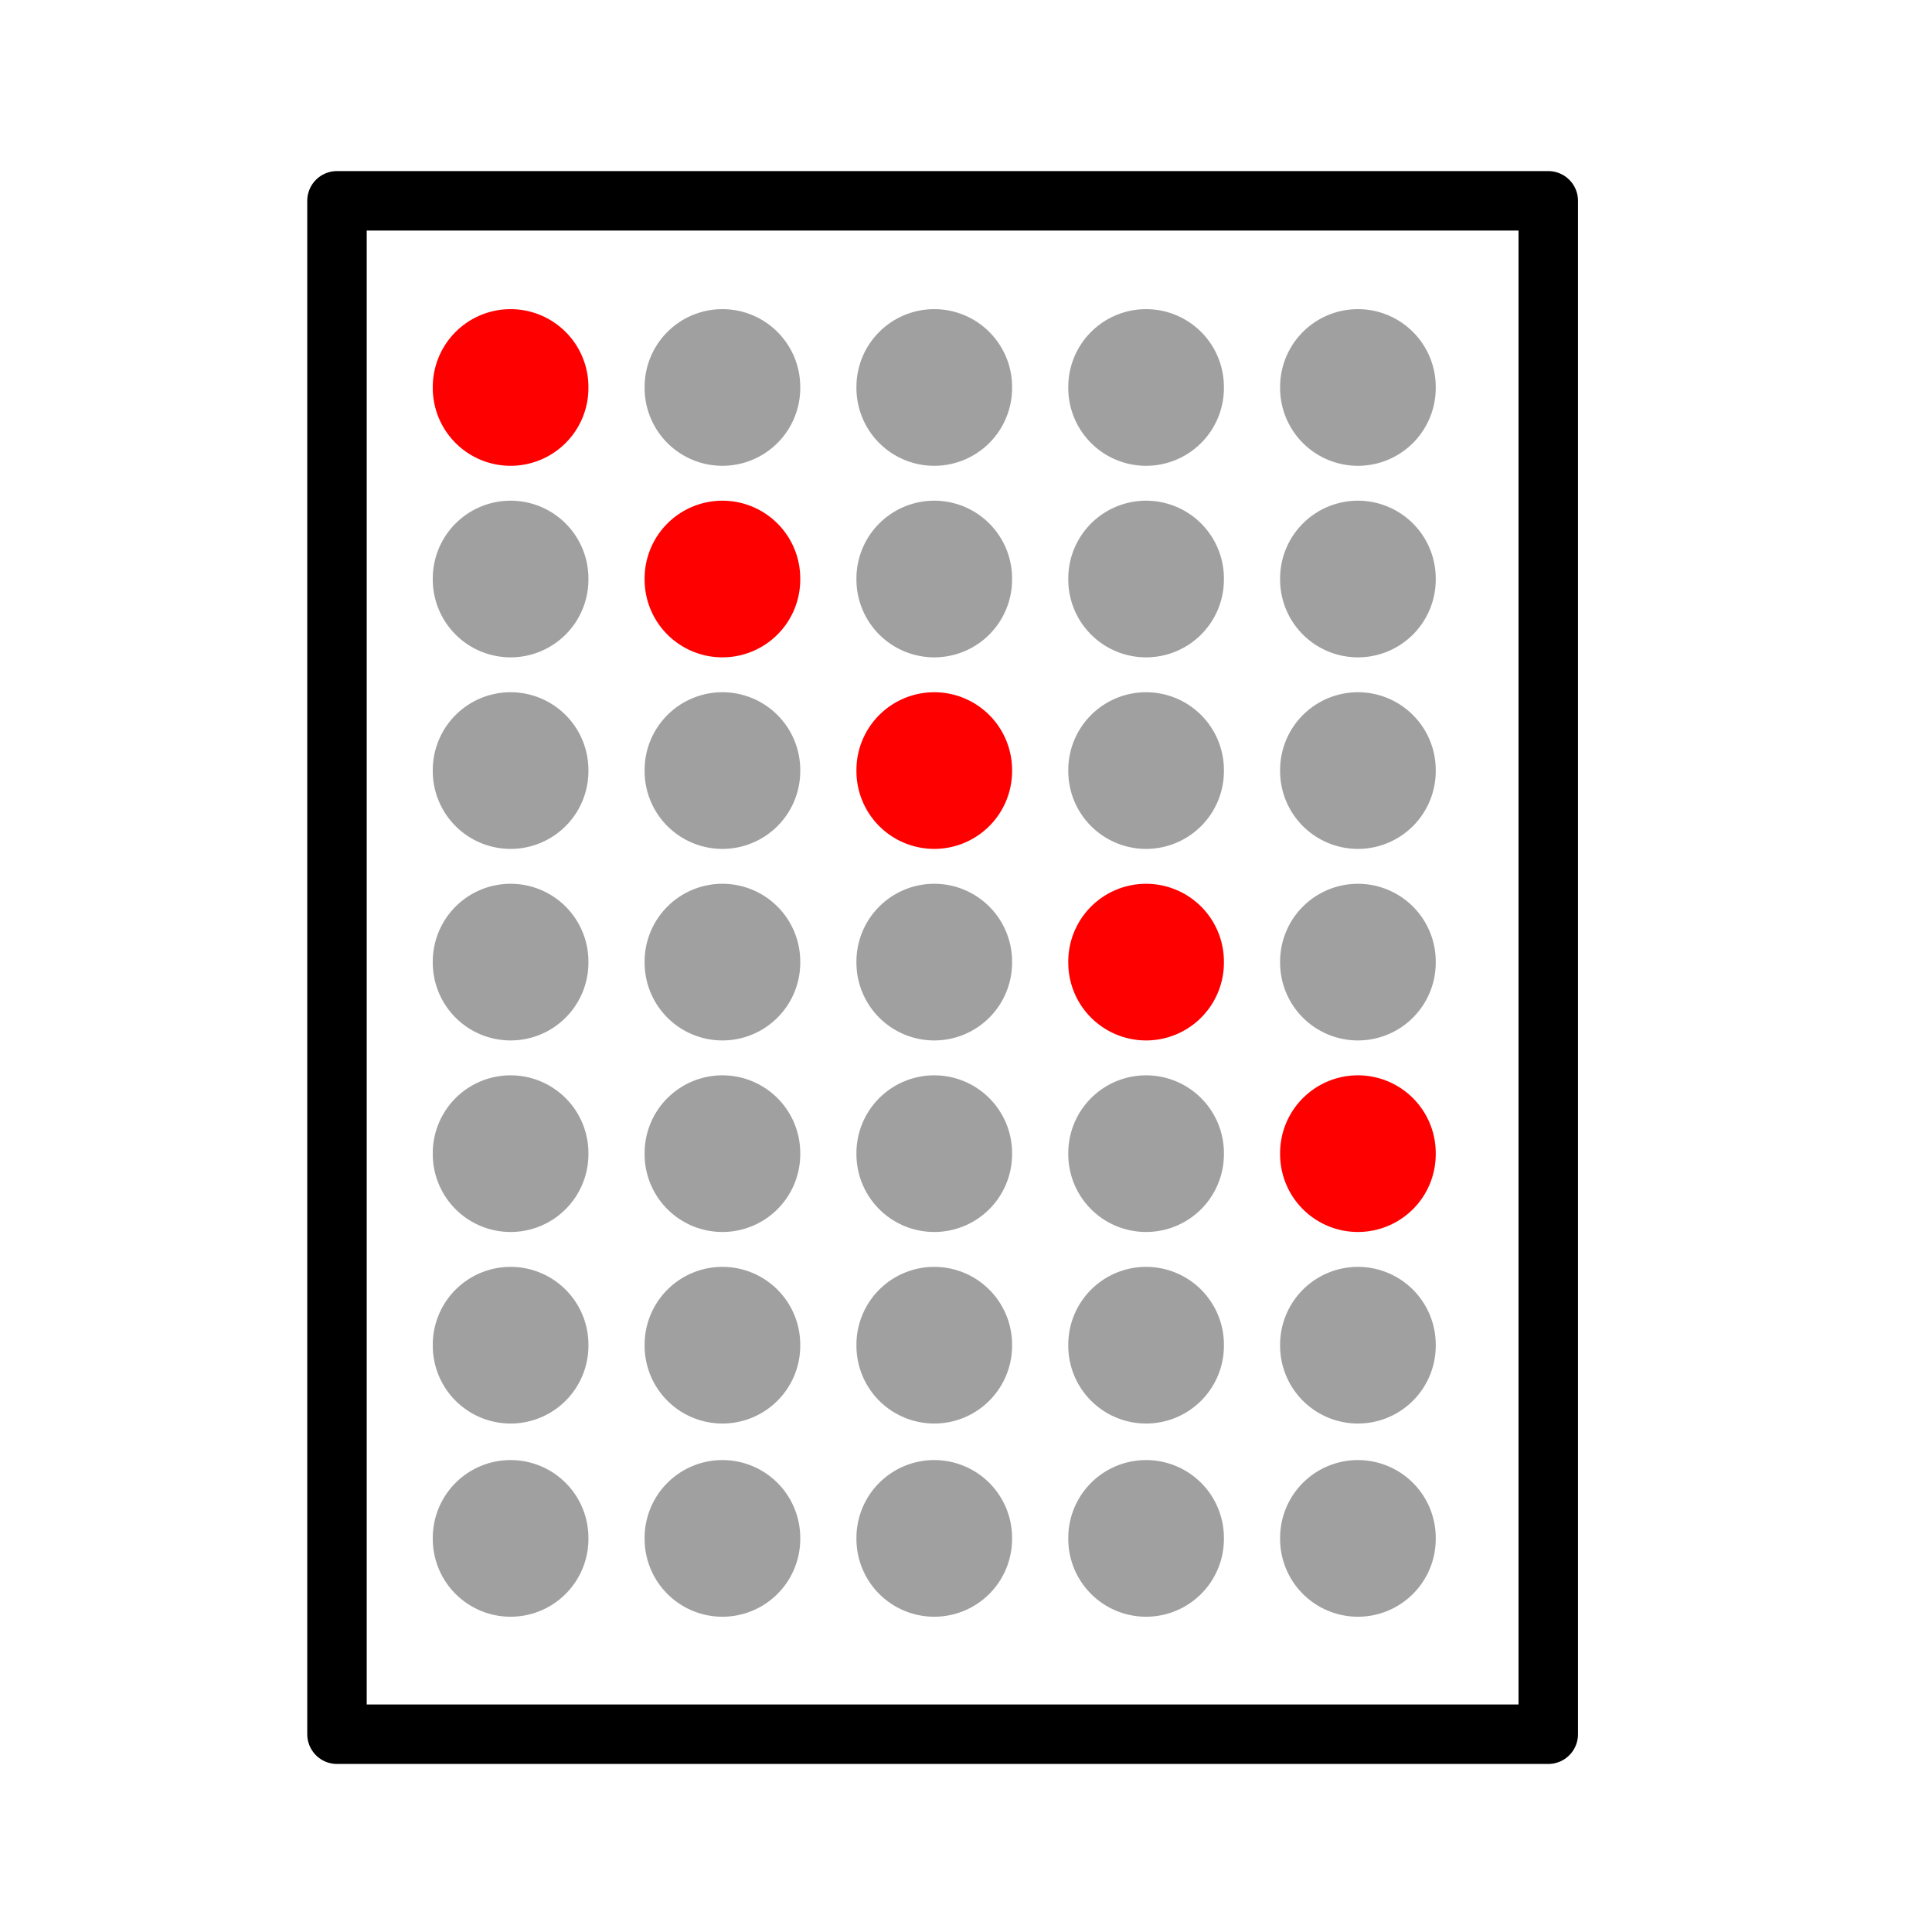 <?xml version="1.0" encoding="UTF-8" standalone="no"?>
<!-- Created with Inkscape (http://www.inkscape.org/) -->

<svg
   xmlns:dc="http://purl.org/dc/elements/1.1/"
   xmlns:cc="http://creativecommons.org/ns#"
   xmlns:rdf="http://www.w3.org/1999/02/22-rdf-syntax-ns#"
   xmlns:svg="http://www.w3.org/2000/svg"
   xmlns="http://www.w3.org/2000/svg"
   xmlns:xlink="http://www.w3.org/1999/xlink"
   xmlns:sodipodi="http://sodipodi.sourceforge.net/DTD/sodipodi-0.dtd"
   xmlns:inkscape="http://www.inkscape.org/namespaces/inkscape"
   width="400"
   height="400"
   id="svg2"
   version="1.1"
   inkscape:version="0.48.4 r9939"
   sodipodi:docname="diagonal_matrix.svg"
   inkscape:export-filename="/home/lompolbx/workspace/src/ObjectRecognitionPlugins/icons/channel_split.png"
   inkscape:export-xdpi="9"
   inkscape:export-ydpi="9">
  <sodipodi:namedview
     id="base"
     pagecolor="#ffffff"
     bordercolor="#666666"
     borderopacity="1.0"
     inkscape:pageopacity="0.0"
     inkscape:pageshadow="2"
     inkscape:zoom="0.98994949"
     inkscape:cx="173.36564"
     inkscape:cy="189.67806"
     inkscape:document-units="px"
     inkscape:current-layer="layer1"
     showgrid="false"
     inkscape:window-width="867"
     inkscape:window-height="772"
     inkscape:window-x="98"
     inkscape:window-y="36"
     inkscape:window-maximized="0"
     showguides="true"
     inkscape:guide-bbox="true" />
  <defs
     id="defs4">
    <linearGradient
       id="linearGradient3740">
      <stop
         style="stop-color:#1a60ff;stop-opacity:1;"
         offset="0"
         id="stop3742" />
      <stop
         style="stop-color:#003abd;stop-opacity:1;"
         offset="1"
         id="stop3744" />
    </linearGradient>
    <linearGradient
       id="linearGradient3730">
      <stop
         id="stop3732"
         offset="0"
         style="stop-color:#1aff2a;stop-opacity:1;" />
      <stop
         id="stop3734"
         offset="1"
         style="stop-color:#00bd0d;stop-opacity:1;" />
    </linearGradient>
    <linearGradient
       id="linearGradient3718">
      <stop
         style="stop-color:#ff1a1a;stop-opacity:1;"
         offset="0"
         id="stop3720" />
      <stop
         style="stop-color:#bd0000;stop-opacity:1;"
         offset="1"
         id="stop3722" />
    </linearGradient>
    <marker
       style="overflow:visible"
       id="Arrow1Sstart"
       refX="0.0"
       refY="0.0"
       orient="auto"
       inkscape:stockid="Arrow1Sstart">
      <path
         transform="scale(0.2) translate(6,0)"
         style="fill-rule:evenodd;stroke:#000000;stroke-width:1.0pt;marker-start:none"
         d="M 0.0,0.0 L 5.0,-5.0 L -12.5,0.0 L 5.0,5.0 L 0.0,0.0 z "
         id="path3903" />
    </marker>
    <marker
       inkscape:stockid="TriangleOutS"
       orient="auto"
       refY="0.0"
       refX="0.0"
       id="TriangleOutS"
       style="overflow:visible">
      <path
         id="path3799"
         d="M 5.77,0.0 L -2.88,5.0 L -2.88,-5.0 L 5.77,0.0 z "
         style="fill-rule:evenodd;stroke:#000000;stroke-width:1.0pt;marker-start:none"
         transform="scale(0.2)" />
    </marker>
    <marker
       inkscape:stockid="TriangleInS"
       orient="auto"
       refY="0.0"
       refX="0.0"
       id="TriangleInS"
       style="overflow:visible">
      <path
         id="path3790"
         d="M 5.77,0.0 L -2.88,5.0 L -2.88,-5.0 L 5.77,0.0 z "
         style="fill-rule:evenodd;stroke:#000000;stroke-width:1.0pt;marker-start:none"
         transform="scale(-0.2)" />
    </marker>
    <marker
       style="overflow:visible"
       id="Arrow1Lstart"
       refX="0.0"
       refY="0.0"
       orient="auto"
       inkscape:stockid="Arrow1Lstart">
      <path
         transform="scale(0.8) translate(12.5,0)"
         style="fill-rule:evenodd;stroke:#000000;stroke-width:1.0pt;marker-start:none"
         d="M 0.0,0.0 L 5.0,-5.0 L -12.5,0.0 L 5.0,5.0 L 0.0,0.0 z "
         id="path3650" />
    </marker>
    <marker
       style="overflow:visible;"
       id="Arrow1Send"
       refX="0.0"
       refY="0.0"
       orient="auto"
       inkscape:stockid="Arrow1Send">
      <path
         transform="scale(0.2) rotate(180) translate(6,0)"
         style="fill-rule:evenodd;stroke:#000000;stroke-width:1.0pt;marker-start:none;"
         d="M 0.0,0.0 L 5.0,-5.0 L -12.5,0.0 L 5.0,5.0 L 0.0,0.0 z "
         id="path4396" />
    </marker>
    <marker
       style="overflow:visible;"
       id="Arrow2Send"
       refX="0.0"
       refY="0.0"
       orient="auto"
       inkscape:stockid="Arrow2Send">
      <path
         transform="scale(0.3) rotate(180) translate(-2.3,0)"
         d="M 8.719,4.034 L -2.207,0.016 L 8.719,-4.002 C 6.973,-1.63 6.983,1.616 8.719,4.034 z "
         style="font-size:12.0;fill-rule:evenodd;stroke-width:0.625;stroke-linejoin:round;"
         id="path3644" />
    </marker>
    <marker
       style="overflow:visible;"
       id="Arrow2Mend"
       refX="0.0"
       refY="0.0"
       orient="auto"
       inkscape:stockid="Arrow2Mend">
      <path
         transform="scale(0.6) rotate(180) translate(0,0)"
         d="M 8.719,4.034 L -2.207,0.016 L 8.719,-4.002 C 6.973,-1.63 6.983,1.616 8.719,4.034 z "
         style="font-size:12.0;fill-rule:evenodd;stroke-width:0.625;stroke-linejoin:round;"
         id="path3638" />
    </marker>
    <marker
       style="overflow:visible;"
       id="Arrow1Lend"
       refX="0.0"
       refY="0.0"
       orient="auto"
       inkscape:stockid="Arrow1Lend">
      <path
         transform="scale(0.8) rotate(180) translate(12.5,0)"
         style="fill-rule:evenodd;stroke:#000000;stroke-width:1.0pt;marker-start:none;"
         d="M 0.0,0.0 L 5.0,-5.0 L -12.5,0.0 L 5.0,5.0 L 0.0,0.0 z "
         id="path3614" />
    </marker>
    <linearGradient
       id="linearGradient3594">
      <stop
         id="stop3596"
         offset="0"
         style="stop-color:#8b8b8b;stop-opacity:1;" />
      <stop
         id="stop3598"
         offset="1"
         style="stop-color:#ffffff;stop-opacity:1;" />
    </linearGradient>
    <linearGradient
       id="linearGradient3619">
      <stop
         id="stop3621"
         offset="0"
         style="stop-color:#7e7e7e;stop-opacity:1;" />
      <stop
         id="stop3623"
         offset="1"
         style="stop-color:#ffffff;stop-opacity:1;" />
    </linearGradient>
    <inkscape:perspective
       id="perspective10"
       inkscape:persp3d-origin="372.04724 : 350.78739 : 1"
       inkscape:vp_z="744.09448 : 526.18109 : 1"
       inkscape:vp_y="0 : 1000 : 0"
       inkscape:vp_x="0 : 526.18109 : 1"
       sodipodi:type="inkscape:persp3d" />
    <radialGradient
       gradientUnits="userSpaceOnUse"
       gradientTransform="matrix(1.236,-0.805,1.698,2.606,-1634.632,-1339.791)"
       r="73.452"
       fy="978.993"
       fx="200.737"
       cy="978.993"
       cx="200.737"
       id="radialGradient3625"
       xlink:href="#linearGradient3619"
       inkscape:collect="always" />
    <radialGradient
       r="73.452"
       fy="978.993"
       fx="200.737"
       cy="978.993"
       cx="200.737"
       gradientTransform="matrix(1.236,-0.805,1.698,2.606,-1634.632,-1339.791)"
       gradientUnits="userSpaceOnUse"
       id="radialGradient3631"
       xlink:href="#linearGradient3619"
       inkscape:collect="always" />
    <marker
       style="overflow:visible"
       id="Arrow1Lstarto"
       refX="0.0"
       refY="0.0"
       orient="auto"
       inkscape:stockid="Arrow1Lstarto">
      <path
         transform="scale(0.8) translate(12.5,0)"
         style="marker-start:none;stroke:#c30000;stroke-width:1.0pt;fill:#c30000;fill-rule:evenodd"
         d="M 0.0,0.0 L 5.0,-5.0 L -12.5,0.0 L 5.0,5.0 L 0.0,0.0 z "
         id="path4701" />
    </marker>
    <marker
       style="overflow:visible;"
       id="Arrow1LendU"
       refX="0.0"
       refY="0.0"
       orient="auto"
       inkscape:stockid="Arrow1LendU">
      <path
         transform="scale(0.8) rotate(180) translate(12.5,0)"
         style="marker-start:none;stroke:#c30000;stroke-width:1.0pt;fill:#c30000;fill-rule:evenodd"
         d="M 0.0,0.0 L 5.0,-5.0 L -12.5,0.0 L 5.0,5.0 L 0.0,0.0 z "
         id="path4704" />
    </marker>
    <marker
       inkscape:stockid="TriangleOutS1"
       orient="auto"
       refY="0.0"
       refX="0.0"
       id="TriangleOutS1"
       style="overflow:visible">
      <path
         id="path5583"
         d="M 5.77,0.0 L -2.88,5.0 L -2.88,-5.0 L 5.77,0.0 z "
         style="marker-start:none;stroke:#9f9f9f;stroke-width:1.0pt;fill:#9f9f9f;fill-rule:evenodd"
         transform="scale(0.2)" />
    </marker>
    <marker
       style="overflow:visible"
       id="Arrow1Sstartn"
       refX="0.0"
       refY="0.0"
       orient="auto"
       inkscape:stockid="Arrow1Sstartn">
      <path
         transform="scale(0.2) translate(6,0)"
         style="marker-start:none;stroke:#c30000;stroke-width:1.0pt;fill:#c30000;fill-rule:evenodd"
         d="M 0.0,0.0 L 5.0,-5.0 L -12.5,0.0 L 5.0,5.0 L 0.0,0.0 z "
         id="path4595" />
    </marker>
    <marker
       style="overflow:visible;"
       id="Arrow1SendF"
       refX="0.0"
       refY="0.0"
       orient="auto"
       inkscape:stockid="Arrow1SendF">
      <path
         transform="scale(0.2) rotate(180) translate(6,0)"
         style="marker-start:none;stroke:#c30000;stroke-width:1.0pt;fill:#c30000;fill-rule:evenodd"
         d="M 0.0,0.0 L 5.0,-5.0 L -12.5,0.0 L 5.0,5.0 L 0.0,0.0 z "
         id="path4598" />
    </marker>
    <marker
       style="overflow:visible"
       id="Arrow1Sstartk"
       refX="0.0"
       refY="0.0"
       orient="auto"
       inkscape:stockid="Arrow1Sstartk">
      <path
         transform="scale(0.2) translate(6,0)"
         style="marker-start:none;stroke:#c30000;stroke-width:1.0pt;fill:#c30000;fill-rule:evenodd"
         d="M 0.0,0.0 L 5.0,-5.0 L -12.5,0.0 L 5.0,5.0 L 0.0,0.0 z "
         id="path4601" />
    </marker>
    <marker
       style="overflow:visible;"
       id="Arrow1Send7"
       refX="0.0"
       refY="0.0"
       orient="auto"
       inkscape:stockid="Arrow1Send7">
      <path
         transform="scale(0.2) rotate(180) translate(6,0)"
         style="marker-start:none;stroke:#c30000;stroke-width:1.0pt;fill:#c30000;fill-rule:evenodd"
         d="M 0.0,0.0 L 5.0,-5.0 L -12.5,0.0 L 5.0,5.0 L 0.0,0.0 z "
         id="path4604" />
    </marker>
    <radialGradient
       inkscape:collect="always"
       xlink:href="#linearGradient3718"
       id="radialGradient3724"
       cx="179.643"
       cy="819.656"
       fx="179.643"
       fy="819.656"
       r="55"
       gradientUnits="userSpaceOnUse"
       gradientTransform="matrix(-1,5.1706418e-7,-6.0332434e-7,-1.169,674.628,1702.585)" />
    <radialGradient
       inkscape:collect="always"
       xlink:href="#linearGradient3730"
       id="radialGradient3728"
       gradientUnits="userSpaceOnUse"
       gradientTransform="matrix(-1,5.1706418e-7,-6.0332434e-7,-1.169,774.628,1702.585)"
       cx="179.643"
       cy="819.656"
       fx="179.643"
       fy="819.656"
       r="55" />
    <radialGradient
       inkscape:collect="always"
       xlink:href="#linearGradient3740"
       id="radialGradient3738"
       gradientUnits="userSpaceOnUse"
       gradientTransform="matrix(-1,5.1706418e-7,-6.0332434e-7,-1.169,874.628,1702.585)"
       cx="179.643"
       cy="819.656"
       fx="179.643"
       fy="819.656"
       r="55" />
    <radialGradient
       inkscape:collect="always"
       xlink:href="#linearGradient3718"
       id="radialGradient3752"
       gradientUnits="userSpaceOnUse"
       gradientTransform="matrix(-1,5.1706418e-7,-6.0332434e-7,-1.169,634.628,1922.585)"
       cx="179.643"
       cy="819.656"
       fx="179.643"
       fy="819.656"
       r="55" />
    <radialGradient
       inkscape:collect="always"
       xlink:href="#linearGradient3730"
       id="radialGradient3754"
       gradientUnits="userSpaceOnUse"
       gradientTransform="matrix(-1,5.1706418e-7,-6.0332434e-7,-1.169,774.628,1922.585)"
       cx="179.643"
       cy="819.656"
       fx="179.643"
       fy="819.656"
       r="55" />
    <radialGradient
       inkscape:collect="always"
       xlink:href="#linearGradient3740"
       id="radialGradient3756"
       gradientUnits="userSpaceOnUse"
       gradientTransform="matrix(-1,5.1706418e-7,-6.0332434e-7,-1.169,914.628,1922.585)"
       cx="179.643"
       cy="819.656"
       fx="179.643"
       fy="819.656"
       r="55" />
    <marker
       inkscape:stockid="TriangleOutSh"
       orient="auto"
       refY="0.0"
       refX="0.0"
       id="TriangleOutSh"
       style="overflow:visible">
      <path
         id="path4355"
         d="M 5.77,0.0 L -2.88,5.0 L -2.88,-5.0 L 5.77,0.0 z "
         style="marker-start:none;stroke:#aeaeae;stroke-width:1.0pt;fill:#aeaeae;fill-rule:evenodd"
         transform="scale(0.2)" />
    </marker>
    <marker
       inkscape:stockid="TriangleOutSI"
       orient="auto"
       refY="0.0"
       refX="0.0"
       id="TriangleOutSI"
       style="overflow:visible">
      <path
         id="path4241"
         d="M 5.77,0.0 L -2.88,5.0 L -2.88,-5.0 L 5.77,0.0 z "
         style="marker-start:none;stroke:#838383;stroke-width:1.0pt;fill:#838383;fill-rule:evenodd"
         transform="scale(0.2)" />
    </marker>
    <marker
       style="overflow:visible"
       id="TriangleOutSI-1"
       refX="0.0"
       refY="0.0"
       orient="auto"
       inkscape:stockid="TriangleOutSI">
      <path
         transform="scale(0.2)"
         style="marker-start:none;stroke:#838383;stroke-width:1.0pt;fill:#838383;fill-rule:evenodd"
         d="M 5.77,0.0 L -2.88,5.0 L -2.88,-5.0 L 5.77,0.0 z "
         id="path4241-5" />
    </marker>
    <marker
       style="overflow:visible"
       id="TriangleOutSh-0"
       refX="0.0"
       refY="0.0"
       orient="auto"
       inkscape:stockid="TriangleOutSh">
      <path
         transform="scale(0.2)"
         style="marker-start:none;stroke:#aeaeae;stroke-width:1.0pt;fill:#aeaeae;fill-rule:evenodd"
         d="M 5.77,0.0 L -2.88,5.0 L -2.88,-5.0 L 5.77,0.0 z "
         id="path4355-6" />
    </marker>
    <radialGradient
       r="55"
       fy="819.656"
       fx="179.643"
       cy="819.656"
       cx="179.643"
       gradientTransform="matrix(-1,5.1706418e-7,-6.0332434e-7,-1.169,914.628,1922.585)"
       gradientUnits="userSpaceOnUse"
       id="radialGradient3756-2"
       xlink:href="#linearGradient3740-5"
       inkscape:collect="always" />
    <radialGradient
       r="55"
       fy="819.656"
       fx="179.643"
       cy="819.656"
       cx="179.643"
       gradientTransform="matrix(-1,5.1706418e-7,-6.0332434e-7,-1.169,774.628,1922.585)"
       gradientUnits="userSpaceOnUse"
       id="radialGradient3754-3"
       xlink:href="#linearGradient3730-6"
       inkscape:collect="always" />
    <radialGradient
       r="55"
       fy="819.656"
       fx="179.643"
       cy="819.656"
       cx="179.643"
       gradientTransform="matrix(-1,5.1706418e-7,-6.0332434e-7,-1.169,634.628,1922.585)"
       gradientUnits="userSpaceOnUse"
       id="radialGradient3752-6"
       xlink:href="#linearGradient3718-1"
       inkscape:collect="always" />
    <radialGradient
       r="55"
       fy="819.656"
       fx="179.643"
       cy="819.656"
       cx="179.643"
       gradientTransform="matrix(-1,5.1706418e-7,-6.0332434e-7,-1.169,874.628,1702.585)"
       gradientUnits="userSpaceOnUse"
       id="radialGradient3738-0"
       xlink:href="#linearGradient3740-5"
       inkscape:collect="always" />
    <radialGradient
       r="55"
       fy="819.656"
       fx="179.643"
       cy="819.656"
       cx="179.643"
       gradientTransform="matrix(-1,5.1706418e-7,-6.0332434e-7,-1.169,774.628,1702.585)"
       gradientUnits="userSpaceOnUse"
       id="radialGradient3728-1"
       xlink:href="#linearGradient3730-6"
       inkscape:collect="always" />
    <radialGradient
       gradientTransform="matrix(-1,5.1706418e-7,-6.0332434e-7,-1.169,674.628,1702.585)"
       gradientUnits="userSpaceOnUse"
       r="55"
       fy="819.656"
       fx="179.643"
       cy="819.656"
       cx="179.643"
       id="radialGradient3724-6"
       xlink:href="#linearGradient3718-1"
       inkscape:collect="always" />
    <marker
       inkscape:stockid="Arrow1Send7"
       orient="auto"
       refY="0.0"
       refX="0.0"
       id="Arrow1Send7-0"
       style="overflow:visible;">
      <path
         id="path4604-3"
         d="M 0.0,0.0 L 5.0,-5.0 L -12.5,0.0 L 5.0,5.0 L 0.0,0.0 z "
         style="marker-start:none;stroke:#c30000;stroke-width:1.0pt;fill:#c30000;fill-rule:evenodd"
         transform="scale(0.2) rotate(180) translate(6,0)" />
    </marker>
    <marker
       inkscape:stockid="Arrow1Sstartk"
       orient="auto"
       refY="0.0"
       refX="0.0"
       id="Arrow1Sstartk-4"
       style="overflow:visible">
      <path
         id="path4601-5"
         d="M 0.0,0.0 L 5.0,-5.0 L -12.5,0.0 L 5.0,5.0 L 0.0,0.0 z "
         style="marker-start:none;stroke:#c30000;stroke-width:1.0pt;fill:#c30000;fill-rule:evenodd"
         transform="scale(0.2) translate(6,0)" />
    </marker>
    <marker
       inkscape:stockid="Arrow1SendF"
       orient="auto"
       refY="0.0"
       refX="0.0"
       id="Arrow1SendF-7"
       style="overflow:visible;">
      <path
         id="path4598-8"
         d="M 0.0,0.0 L 5.0,-5.0 L -12.5,0.0 L 5.0,5.0 L 0.0,0.0 z "
         style="marker-start:none;stroke:#c30000;stroke-width:1.0pt;fill:#c30000;fill-rule:evenodd"
         transform="scale(0.2) rotate(180) translate(6,0)" />
    </marker>
    <marker
       inkscape:stockid="Arrow1Sstartn"
       orient="auto"
       refY="0.0"
       refX="0.0"
       id="Arrow1Sstartn-9"
       style="overflow:visible">
      <path
         id="path4595-4"
         d="M 0.0,0.0 L 5.0,-5.0 L -12.5,0.0 L 5.0,5.0 L 0.0,0.0 z "
         style="marker-start:none;stroke:#c30000;stroke-width:1.0pt;fill:#c30000;fill-rule:evenodd"
         transform="scale(0.2) translate(6,0)" />
    </marker>
    <marker
       style="overflow:visible"
       id="TriangleOutS1-3"
       refX="0.0"
       refY="0.0"
       orient="auto"
       inkscape:stockid="TriangleOutS1">
      <path
         transform="scale(0.2)"
         style="marker-start:none;stroke:#9f9f9f;stroke-width:1.0pt;fill:#9f9f9f;fill-rule:evenodd"
         d="M 5.77,0.0 L -2.88,5.0 L -2.88,-5.0 L 5.77,0.0 z "
         id="path5583-1" />
    </marker>
    <marker
       inkscape:stockid="Arrow1LendU"
       orient="auto"
       refY="0.0"
       refX="0.0"
       id="Arrow1LendU-2"
       style="overflow:visible;">
      <path
         id="path4704-9"
         d="M 0.0,0.0 L 5.0,-5.0 L -12.5,0.0 L 5.0,5.0 L 0.0,0.0 z "
         style="marker-start:none;stroke:#c30000;stroke-width:1.0pt;fill:#c30000;fill-rule:evenodd"
         transform="scale(0.8) rotate(180) translate(12.5,0)" />
    </marker>
    <marker
       inkscape:stockid="Arrow1Lstarto"
       orient="auto"
       refY="0.0"
       refX="0.0"
       id="Arrow1Lstarto-6"
       style="overflow:visible">
      <path
         id="path4701-1"
         d="M 0.0,0.0 L 5.0,-5.0 L -12.5,0.0 L 5.0,5.0 L 0.0,0.0 z "
         style="marker-start:none;stroke:#c30000;stroke-width:1.0pt;fill:#c30000;fill-rule:evenodd"
         transform="scale(0.8) translate(12.5,0)" />
    </marker>
    <radialGradient
       inkscape:collect="always"
       xlink:href="#linearGradient3619-2"
       id="radialGradient3631-3"
       gradientUnits="userSpaceOnUse"
       gradientTransform="matrix(1.236,-0.805,1.698,2.606,-1634.632,-1339.791)"
       cx="200.737"
       cy="978.993"
       fx="200.737"
       fy="978.993"
       r="73.452" />
    <radialGradient
       inkscape:collect="always"
       xlink:href="#linearGradient3619-2"
       id="radialGradient3625-7"
       cx="200.737"
       cy="978.993"
       fx="200.737"
       fy="978.993"
       r="73.452"
       gradientTransform="matrix(1.236,-0.805,1.698,2.606,-1634.632,-1339.791)"
       gradientUnits="userSpaceOnUse" />
    <inkscape:perspective
       sodipodi:type="inkscape:persp3d"
       inkscape:vp_x="0 : 526.18109 : 1"
       inkscape:vp_y="0 : 1000 : 0"
       inkscape:vp_z="744.09448 : 526.18109 : 1"
       inkscape:persp3d-origin="372.04724 : 350.78739 : 1"
       id="perspective10-9" />
    <linearGradient
       id="linearGradient3619-2">
      <stop
         style="stop-color:#7e7e7e;stop-opacity:1;"
         offset="0"
         id="stop3621-2" />
      <stop
         style="stop-color:#ffffff;stop-opacity:1;"
         offset="1"
         id="stop3623-8" />
    </linearGradient>
    <linearGradient
       id="linearGradient3594-7">
      <stop
         style="stop-color:#8b8b8b;stop-opacity:1;"
         offset="0"
         id="stop3596-5" />
      <stop
         style="stop-color:#ffffff;stop-opacity:1;"
         offset="1"
         id="stop3598-9" />
    </linearGradient>
    <marker
       inkscape:stockid="Arrow1Lend"
       orient="auto"
       refY="0.0"
       refX="0.0"
       id="Arrow1Lend-2"
       style="overflow:visible;">
      <path
         id="path3614-3"
         d="M 0.0,0.0 L 5.0,-5.0 L -12.5,0.0 L 5.0,5.0 L 0.0,0.0 z "
         style="fill-rule:evenodd;stroke:#000000;stroke-width:1.0pt;marker-start:none;"
         transform="scale(0.8) rotate(180) translate(12.5,0)" />
    </marker>
    <marker
       inkscape:stockid="Arrow2Mend"
       orient="auto"
       refY="0.0"
       refX="0.0"
       id="Arrow2Mend-2"
       style="overflow:visible;">
      <path
         id="path3638-0"
         style="font-size:12.0;fill-rule:evenodd;stroke-width:0.625;stroke-linejoin:round;"
         d="M 8.719,4.034 L -2.207,0.016 L 8.719,-4.002 C 6.973,-1.63 6.983,1.616 8.719,4.034 z "
         transform="scale(0.6) rotate(180) translate(0,0)" />
    </marker>
    <marker
       inkscape:stockid="Arrow2Send"
       orient="auto"
       refY="0.0"
       refX="0.0"
       id="Arrow2Send-7"
       style="overflow:visible;">
      <path
         id="path3644-9"
         style="font-size:12.0;fill-rule:evenodd;stroke-width:0.625;stroke-linejoin:round;"
         d="M 8.719,4.034 L -2.207,0.016 L 8.719,-4.002 C 6.973,-1.63 6.983,1.616 8.719,4.034 z "
         transform="scale(0.3) rotate(180) translate(-2.3,0)" />
    </marker>
    <marker
       inkscape:stockid="Arrow1Send"
       orient="auto"
       refY="0.0"
       refX="0.0"
       id="Arrow1Send-1"
       style="overflow:visible;">
      <path
         id="path4396-8"
         d="M 0.0,0.0 L 5.0,-5.0 L -12.5,0.0 L 5.0,5.0 L 0.0,0.0 z "
         style="fill-rule:evenodd;stroke:#000000;stroke-width:1.0pt;marker-start:none;"
         transform="scale(0.2) rotate(180) translate(6,0)" />
    </marker>
    <marker
       inkscape:stockid="Arrow1Lstart"
       orient="auto"
       refY="0.0"
       refX="0.0"
       id="Arrow1Lstart-2"
       style="overflow:visible">
      <path
         id="path3650-6"
         d="M 0.0,0.0 L 5.0,-5.0 L -12.5,0.0 L 5.0,5.0 L 0.0,0.0 z "
         style="fill-rule:evenodd;stroke:#000000;stroke-width:1.0pt;marker-start:none"
         transform="scale(0.8) translate(12.5,0)" />
    </marker>
    <marker
       style="overflow:visible"
       id="TriangleInS-0"
       refX="0.0"
       refY="0.0"
       orient="auto"
       inkscape:stockid="TriangleInS">
      <path
         transform="scale(-0.2)"
         style="fill-rule:evenodd;stroke:#000000;stroke-width:1.0pt;marker-start:none"
         d="M 5.77,0.0 L -2.88,5.0 L -2.88,-5.0 L 5.77,0.0 z "
         id="path3790-6" />
    </marker>
    <marker
       style="overflow:visible"
       id="TriangleOutS-3"
       refX="0.0"
       refY="0.0"
       orient="auto"
       inkscape:stockid="TriangleOutS">
      <path
         transform="scale(0.2)"
         style="fill-rule:evenodd;stroke:#000000;stroke-width:1.0pt;marker-start:none"
         d="M 5.77,0.0 L -2.88,5.0 L -2.88,-5.0 L 5.77,0.0 z "
         id="path3799-6" />
    </marker>
    <marker
       inkscape:stockid="Arrow1Sstart"
       orient="auto"
       refY="0.0"
       refX="0.0"
       id="Arrow1Sstart-0"
       style="overflow:visible">
      <path
         id="path3903-9"
         d="M 0.0,0.0 L 5.0,-5.0 L -12.5,0.0 L 5.0,5.0 L 0.0,0.0 z "
         style="fill-rule:evenodd;stroke:#000000;stroke-width:1.0pt;marker-start:none"
         transform="scale(0.2) translate(6,0)" />
    </marker>
    <linearGradient
       id="linearGradient3718-1">
      <stop
         id="stop3720-2"
         offset="0"
         style="stop-color:#ff1a1a;stop-opacity:1;" />
      <stop
         id="stop3722-7"
         offset="1"
         style="stop-color:#bd0000;stop-opacity:1;" />
    </linearGradient>
    <linearGradient
       id="linearGradient3730-6">
      <stop
         style="stop-color:#1aff2a;stop-opacity:1;"
         offset="0"
         id="stop3732-2" />
      <stop
         style="stop-color:#00bd0d;stop-opacity:1;"
         offset="1"
         id="stop3734-9" />
    </linearGradient>
    <linearGradient
       id="linearGradient3740-5">
      <stop
         id="stop3742-3"
         offset="0"
         style="stop-color:#1a60ff;stop-opacity:1;" />
      <stop
         id="stop3744-5"
         offset="1"
         style="stop-color:#003abd;stop-opacity:1;" />
    </linearGradient>
    <marker
       inkscape:stockid="TriangleOutSh"
       orient="auto"
       refY="0.0"
       refX="0.0"
       id="TriangleOutSh-7"
       style="overflow:visible">
      <path
         id="path4355-7"
         d="M 5.77,0.0 L -2.88,5.0 L -2.88,-5.0 L 5.77,0.0 z "
         style="marker-start:none;stroke:#aeaeae;stroke-width:1.0pt;fill:#aeaeae;fill-rule:evenodd"
         transform="scale(0.2)" />
    </marker>
    <radialGradient
       inkscape:collect="always"
       xlink:href="#linearGradient3740-52"
       id="radialGradient3756-9"
       gradientUnits="userSpaceOnUse"
       gradientTransform="matrix(-1,5.1706418e-7,-6.0332434e-7,-1.169,914.628,1922.585)"
       cx="179.643"
       cy="819.656"
       fx="179.643"
       fy="819.656"
       r="55" />
    <radialGradient
       inkscape:collect="always"
       xlink:href="#linearGradient3730-7"
       id="radialGradient3754-5"
       gradientUnits="userSpaceOnUse"
       gradientTransform="matrix(-1,5.1706418e-7,-6.0332434e-7,-1.169,774.628,1922.585)"
       cx="179.643"
       cy="819.656"
       fx="179.643"
       fy="819.656"
       r="55" />
    <radialGradient
       inkscape:collect="always"
       xlink:href="#linearGradient3718-3"
       id="radialGradient3752-1"
       gradientUnits="userSpaceOnUse"
       gradientTransform="matrix(-1,5.1706418e-7,-6.0332434e-7,-1.169,634.628,1922.585)"
       cx="179.643"
       cy="819.656"
       fx="179.643"
       fy="819.656"
       r="55" />
    <radialGradient
       inkscape:collect="always"
       xlink:href="#linearGradient3740-52"
       id="radialGradient3738-1"
       gradientUnits="userSpaceOnUse"
       gradientTransform="matrix(-1,5.1706418e-7,-6.0332434e-7,-1.169,874.628,1702.585)"
       cx="179.643"
       cy="819.656"
       fx="179.643"
       fy="819.656"
       r="55" />
    <radialGradient
       inkscape:collect="always"
       xlink:href="#linearGradient3730-7"
       id="radialGradient3728-7"
       gradientUnits="userSpaceOnUse"
       gradientTransform="matrix(-1,5.1706418e-7,-6.0332434e-7,-1.169,774.628,1702.585)"
       cx="179.643"
       cy="819.656"
       fx="179.643"
       fy="819.656"
       r="55" />
    <radialGradient
       inkscape:collect="always"
       xlink:href="#linearGradient3718-3"
       id="radialGradient3724-7"
       cx="179.643"
       cy="819.656"
       fx="179.643"
       fy="819.656"
       r="55"
       gradientUnits="userSpaceOnUse"
       gradientTransform="matrix(-1,5.1706418e-7,-6.0332434e-7,-1.169,674.628,1702.585)" />
    <marker
       style="overflow:visible;"
       id="Arrow1Send7-9"
       refX="0.0"
       refY="0.0"
       orient="auto"
       inkscape:stockid="Arrow1Send7">
      <path
         transform="scale(0.2) rotate(180) translate(6,0)"
         style="marker-start:none;stroke:#c30000;stroke-width:1.0pt;fill:#c30000;fill-rule:evenodd"
         d="M 0.0,0.0 L 5.0,-5.0 L -12.5,0.0 L 5.0,5.0 L 0.0,0.0 z "
         id="path4604-1" />
    </marker>
    <marker
       style="overflow:visible"
       id="Arrow1Sstartk-9"
       refX="0.0"
       refY="0.0"
       orient="auto"
       inkscape:stockid="Arrow1Sstartk">
      <path
         transform="scale(0.2) translate(6,0)"
         style="marker-start:none;stroke:#c30000;stroke-width:1.0pt;fill:#c30000;fill-rule:evenodd"
         d="M 0.0,0.0 L 5.0,-5.0 L -12.5,0.0 L 5.0,5.0 L 0.0,0.0 z "
         id="path4601-0" />
    </marker>
    <marker
       style="overflow:visible;"
       id="Arrow1SendF-9"
       refX="0.0"
       refY="0.0"
       orient="auto"
       inkscape:stockid="Arrow1SendF">
      <path
         transform="scale(0.2) rotate(180) translate(6,0)"
         style="marker-start:none;stroke:#c30000;stroke-width:1.0pt;fill:#c30000;fill-rule:evenodd"
         d="M 0.0,0.0 L 5.0,-5.0 L -12.5,0.0 L 5.0,5.0 L 0.0,0.0 z "
         id="path4598-4" />
    </marker>
    <marker
       style="overflow:visible"
       id="Arrow1Sstartn-1"
       refX="0.0"
       refY="0.0"
       orient="auto"
       inkscape:stockid="Arrow1Sstartn">
      <path
         transform="scale(0.2) translate(6,0)"
         style="marker-start:none;stroke:#c30000;stroke-width:1.0pt;fill:#c30000;fill-rule:evenodd"
         d="M 0.0,0.0 L 5.0,-5.0 L -12.5,0.0 L 5.0,5.0 L 0.0,0.0 z "
         id="path4595-5" />
    </marker>
    <marker
       inkscape:stockid="TriangleOutS1"
       orient="auto"
       refY="0.0"
       refX="0.0"
       id="TriangleOutS1-0"
       style="overflow:visible">
      <path
         id="path5583-6"
         d="M 5.77,0.0 L -2.88,5.0 L -2.88,-5.0 L 5.77,0.0 z "
         style="marker-start:none;stroke:#9f9f9f;stroke-width:1.0pt;fill:#9f9f9f;fill-rule:evenodd"
         transform="scale(0.2)" />
    </marker>
    <marker
       style="overflow:visible;"
       id="Arrow1LendU-6"
       refX="0.0"
       refY="0.0"
       orient="auto"
       inkscape:stockid="Arrow1LendU">
      <path
         transform="scale(0.8) rotate(180) translate(12.5,0)"
         style="marker-start:none;stroke:#c30000;stroke-width:1.0pt;fill:#c30000;fill-rule:evenodd"
         d="M 0.0,0.0 L 5.0,-5.0 L -12.5,0.0 L 5.0,5.0 L 0.0,0.0 z "
         id="path4704-1" />
    </marker>
    <marker
       style="overflow:visible"
       id="Arrow1Lstarto-2"
       refX="0.0"
       refY="0.0"
       orient="auto"
       inkscape:stockid="Arrow1Lstarto">
      <path
         transform="scale(0.8) translate(12.5,0)"
         style="marker-start:none;stroke:#c30000;stroke-width:1.0pt;fill:#c30000;fill-rule:evenodd"
         d="M 0.0,0.0 L 5.0,-5.0 L -12.5,0.0 L 5.0,5.0 L 0.0,0.0 z "
         id="path4701-2" />
    </marker>
    <radialGradient
       r="73.452"
       fy="978.993"
       fx="200.737"
       cy="978.993"
       cx="200.737"
       gradientTransform="matrix(1.236,-0.805,1.698,2.606,-1634.632,-1339.791)"
       gradientUnits="userSpaceOnUse"
       id="radialGradient3631-7"
       xlink:href="#linearGradient3619-0"
       inkscape:collect="always" />
    <radialGradient
       gradientUnits="userSpaceOnUse"
       gradientTransform="matrix(1.236,-0.805,1.698,2.606,-1634.632,-1339.791)"
       r="73.452"
       fy="978.993"
       fx="200.737"
       cy="978.993"
       cx="200.737"
       id="radialGradient3625-72"
       xlink:href="#linearGradient3619-0"
       inkscape:collect="always" />
    <inkscape:perspective
       id="perspective10-1"
       inkscape:persp3d-origin="372.04724 : 350.78739 : 1"
       inkscape:vp_z="744.09448 : 526.18109 : 1"
       inkscape:vp_y="0 : 1000 : 0"
       inkscape:vp_x="0 : 526.18109 : 1"
       sodipodi:type="inkscape:persp3d" />
    <linearGradient
       id="linearGradient3619-0">
      <stop
         id="stop3621-4"
         offset="0"
         style="stop-color:#7e7e7e;stop-opacity:1;" />
      <stop
         id="stop3623-87"
         offset="1"
         style="stop-color:#ffffff;stop-opacity:1;" />
    </linearGradient>
    <linearGradient
       id="linearGradient3594-4">
      <stop
         id="stop3596-9"
         offset="0"
         style="stop-color:#8b8b8b;stop-opacity:1;" />
      <stop
         id="stop3598-5"
         offset="1"
         style="stop-color:#ffffff;stop-opacity:1;" />
    </linearGradient>
    <marker
       style="overflow:visible;"
       id="Arrow1Lend-6"
       refX="0.0"
       refY="0.0"
       orient="auto"
       inkscape:stockid="Arrow1Lend">
      <path
         transform="scale(0.8) rotate(180) translate(12.5,0)"
         style="fill-rule:evenodd;stroke:#000000;stroke-width:1.0pt;marker-start:none;"
         d="M 0.0,0.0 L 5.0,-5.0 L -12.5,0.0 L 5.0,5.0 L 0.0,0.0 z "
         id="path3614-6" />
    </marker>
    <marker
       style="overflow:visible;"
       id="Arrow2Mend-9"
       refX="0.0"
       refY="0.0"
       orient="auto"
       inkscape:stockid="Arrow2Mend">
      <path
         transform="scale(0.6) rotate(180) translate(0,0)"
         d="M 8.719,4.034 L -2.207,0.016 L 8.719,-4.002 C 6.973,-1.63 6.983,1.616 8.719,4.034 z "
         style="font-size:12.0;fill-rule:evenodd;stroke-width:0.625;stroke-linejoin:round;"
         id="path3638-2" />
    </marker>
    <marker
       style="overflow:visible;"
       id="Arrow2Send-6"
       refX="0.0"
       refY="0.0"
       orient="auto"
       inkscape:stockid="Arrow2Send">
      <path
         transform="scale(0.3) rotate(180) translate(-2.3,0)"
         d="M 8.719,4.034 L -2.207,0.016 L 8.719,-4.002 C 6.973,-1.63 6.983,1.616 8.719,4.034 z "
         style="font-size:12.0;fill-rule:evenodd;stroke-width:0.625;stroke-linejoin:round;"
         id="path3644-8" />
    </marker>
    <marker
       style="overflow:visible;"
       id="Arrow1Send-2"
       refX="0.0"
       refY="0.0"
       orient="auto"
       inkscape:stockid="Arrow1Send">
      <path
         transform="scale(0.2) rotate(180) translate(6,0)"
         style="fill-rule:evenodd;stroke:#000000;stroke-width:1.0pt;marker-start:none;"
         d="M 0.0,0.0 L 5.0,-5.0 L -12.5,0.0 L 5.0,5.0 L 0.0,0.0 z "
         id="path4396-0" />
    </marker>
    <marker
       style="overflow:visible"
       id="Arrow1Lstart-4"
       refX="0.0"
       refY="0.0"
       orient="auto"
       inkscape:stockid="Arrow1Lstart">
      <path
         transform="scale(0.8) translate(12.5,0)"
         style="fill-rule:evenodd;stroke:#000000;stroke-width:1.0pt;marker-start:none"
         d="M 0.0,0.0 L 5.0,-5.0 L -12.5,0.0 L 5.0,5.0 L 0.0,0.0 z "
         id="path3650-9" />
    </marker>
    <marker
       inkscape:stockid="TriangleInS"
       orient="auto"
       refY="0.0"
       refX="0.0"
       id="TriangleInS-3"
       style="overflow:visible">
      <path
         id="path3790-1"
         d="M 5.77,0.0 L -2.88,5.0 L -2.88,-5.0 L 5.77,0.0 z "
         style="fill-rule:evenodd;stroke:#000000;stroke-width:1.0pt;marker-start:none"
         transform="scale(-0.2)" />
    </marker>
    <marker
       inkscape:stockid="TriangleOutS"
       orient="auto"
       refY="0.0"
       refX="0.0"
       id="TriangleOutS-8"
       style="overflow:visible">
      <path
         id="path3799-4"
         d="M 5.77,0.0 L -2.88,5.0 L -2.88,-5.0 L 5.77,0.0 z "
         style="fill-rule:evenodd;stroke:#000000;stroke-width:1.0pt;marker-start:none"
         transform="scale(0.2)" />
    </marker>
    <marker
       style="overflow:visible"
       id="Arrow1Sstart-6"
       refX="0.0"
       refY="0.0"
       orient="auto"
       inkscape:stockid="Arrow1Sstart">
      <path
         transform="scale(0.2) translate(6,0)"
         style="fill-rule:evenodd;stroke:#000000;stroke-width:1.0pt;marker-start:none"
         d="M 0.0,0.0 L 5.0,-5.0 L -12.5,0.0 L 5.0,5.0 L 0.0,0.0 z "
         id="path3903-8" />
    </marker>
    <linearGradient
       id="linearGradient3718-3">
      <stop
         style="stop-color:#ff1a1a;stop-opacity:1;"
         offset="0"
         id="stop3720-0" />
      <stop
         style="stop-color:#bd0000;stop-opacity:1;"
         offset="1"
         id="stop3722-78" />
    </linearGradient>
    <linearGradient
       id="linearGradient3730-7">
      <stop
         id="stop3732-4"
         offset="0"
         style="stop-color:#1aff2a;stop-opacity:1;" />
      <stop
         id="stop3734-4"
         offset="1"
         style="stop-color:#00bd0d;stop-opacity:1;" />
    </linearGradient>
    <linearGradient
       id="linearGradient3740-52">
      <stop
         style="stop-color:#1a60ff;stop-opacity:1;"
         offset="0"
         id="stop3742-5" />
      <stop
         style="stop-color:#003abd;stop-opacity:1;"
         offset="1"
         id="stop3744-4" />
    </linearGradient>
  </defs>
  <g
     transform="translate(0,-652.362)"
     id="layer1"
     inkscape:groupmode="layer"
     inkscape:label="Layer 1">
    <rect
       style="fill:none;stroke:#000000;stroke-width:12.313;stroke-linecap:round;stroke-linejoin:round;stroke-miterlimit:4;stroke-opacity:1;stroke-dasharray:none;stroke-dashoffset:0"
       id="rect2880"
       width="317.476"
       height="250.782"
       x="-1011.414"
       y="69.769"
       transform="matrix(0,-1,1,0,0,0)" />
    <rect
       y="-1078.968"
       x="-736.395"
       height="176.772"
       width="189.904"
       id="rect2880-3"
       style="fill:none;stroke:#000000;stroke-width:10;stroke-linecap:round;stroke-linejoin:round;stroke-miterlimit:4;stroke-opacity:1;stroke-dasharray:none;stroke-dashoffset:0"
       transform="scale(-1,-1)" />
    <path
       transform="matrix(-1,0,0,-1,801.262,1210.166)"
       d="m 102.53,159.584 a 11.112,11.112 0 1 1 -22.223,0 11.112,11.112 0 1 1 22.223,0 z"
       sodipodi:ry="11.111678"
       sodipodi:rx="11.111678"
       sodipodi:cy="159.58369"
       sodipodi:cx="91.418808"
       id="path3933"
       style="color:#000000;fill:#ff0000;fill-opacity:1;stroke:#ff0000;stroke-width:10;stroke-linecap:round;stroke-linejoin:round;stroke-miterlimit:4;stroke-opacity:1;stroke-dasharray:none;stroke-dashoffset:0;marker:none;visibility:visible;display:inline;overflow:visible;enable-background:accumulate"
       sodipodi:type="arc" />
    <path
       sodipodi:type="arc"
       style="color:#000000;fill:#ff0000;fill-opacity:1;stroke:#ff0000;stroke-width:10;stroke-linecap:round;stroke-linejoin:round;stroke-miterlimit:4;stroke-opacity:1;stroke-dasharray:none;stroke-dashoffset:0;marker:none;visibility:visible;display:inline;overflow:visible;enable-background:accumulate"
       id="path3935"
       sodipodi:cx="91.418808"
       sodipodi:cy="159.58369"
       sodipodi:rx="11.111678"
       sodipodi:ry="11.111678"
       d="m 102.53,159.584 a 11.112,11.112 0 1 1 -22.223,0 11.112,11.112 0 1 1 22.223,0 z"
       transform="matrix(-1,0,0,-1,755.662,1210.166)" />
    <path
       transform="matrix(-1,0,0,-1,710.062,1210.166)"
       d="m 102.53,159.584 a 11.112,11.112 0 1 1 -22.223,0 11.112,11.112 0 1 1 22.223,0 z"
       sodipodi:ry="11.111678"
       sodipodi:rx="11.111678"
       sodipodi:cy="159.58369"
       sodipodi:cx="91.418808"
       id="path3937"
       style="color:#000000;fill:#ff0000;fill-opacity:1;stroke:#ff0000;stroke-width:10;stroke-linecap:round;stroke-linejoin:round;stroke-miterlimit:4;stroke-opacity:1;stroke-dasharray:none;stroke-dashoffset:0;marker:none;visibility:visible;display:inline;overflow:visible;enable-background:accumulate"
       sodipodi:type="arc" />
    <path
       sodipodi:type="arc"
       style="color:#000000;fill:#ff0000;fill-opacity:1;stroke:#ff0000;stroke-width:10;stroke-linecap:round;stroke-linejoin:round;stroke-miterlimit:4;stroke-opacity:1;stroke-dasharray:none;stroke-dashoffset:0;marker:none;visibility:visible;display:inline;overflow:visible;enable-background:accumulate"
       id="path3939"
       sodipodi:cx="91.418808"
       sodipodi:cy="159.58369"
       sodipodi:rx="11.111678"
       sodipodi:ry="11.111678"
       d="m 102.53,159.584 a 11.112,11.112 0 1 1 -22.223,0 11.112,11.112 0 1 1 22.223,0 z"
       transform="matrix(-1,0,0,-1,664.462,1210.166)" />
    <path
       sodipodi:type="arc"
       style="color:#000000;fill:#ff0000;fill-opacity:1;stroke:#ff0000;stroke-width:10;stroke-linecap:round;stroke-linejoin:round;stroke-miterlimit:4;stroke-opacity:1;stroke-dasharray:none;stroke-dashoffset:0;marker:none;visibility:visible;display:inline;overflow:visible;enable-background:accumulate"
       id="path3945"
       sodipodi:cx="91.418808"
       sodipodi:cy="159.58369"
       sodipodi:rx="11.111678"
       sodipodi:ry="11.111678"
       d="m 102.53,159.584 a 11.112,11.112 0 1 1 -22.223,0 11.112,11.112 0 1 1 22.223,0 z"
       transform="matrix(-1,0,0,-1,801.262,1170.166)" />
    <path
       transform="matrix(-1,0,0,-1,755.662,1170.166)"
       d="m 102.53,159.584 a 11.112,11.112 0 1 1 -22.223,0 11.112,11.112 0 1 1 22.223,0 z"
       sodipodi:ry="11.111678"
       sodipodi:rx="11.111678"
       sodipodi:cy="159.58369"
       sodipodi:cx="91.418808"
       id="path3947"
       style="color:#000000;fill:#000000;fill-opacity:1;stroke:#000000;stroke-width:10;stroke-linecap:round;stroke-linejoin:round;stroke-miterlimit:4;stroke-opacity:1;stroke-dasharray:none;stroke-dashoffset:0;marker:none;visibility:visible;display:inline;overflow:visible;enable-background:accumulate"
       sodipodi:type="arc" />
    <path
       sodipodi:type="arc"
       style="color:#000000;fill:#000000;fill-opacity:1;stroke:#000000;stroke-width:10;stroke-linecap:round;stroke-linejoin:round;stroke-miterlimit:4;stroke-opacity:1;stroke-dasharray:none;stroke-dashoffset:0;marker:none;visibility:visible;display:inline;overflow:visible;enable-background:accumulate"
       id="path3949"
       sodipodi:cx="91.418808"
       sodipodi:cy="159.58369"
       sodipodi:rx="11.111678"
       sodipodi:ry="11.111678"
       d="m 102.53,159.584 a 11.112,11.112 0 1 1 -22.223,0 11.112,11.112 0 1 1 22.223,0 z"
       transform="matrix(-1,0,0,-1,710.062,1170.166)" />
    <path
       transform="matrix(-1,0,0,-1,664.462,1170.166)"
       d="m 102.53,159.584 a 11.112,11.112 0 1 1 -22.223,0 11.112,11.112 0 1 1 22.223,0 z"
       sodipodi:ry="11.111678"
       sodipodi:rx="11.111678"
       sodipodi:cy="159.58369"
       sodipodi:cx="91.418808"
       id="path3951"
       style="color:#000000;fill:#ff0000;fill-opacity:1;stroke:#ff0000;stroke-width:10;stroke-linecap:round;stroke-linejoin:round;stroke-miterlimit:4;stroke-opacity:1;stroke-dasharray:none;stroke-dashoffset:0;marker:none;visibility:visible;display:inline;overflow:visible;enable-background:accumulate"
       sodipodi:type="arc" />
    <path
       transform="matrix(-1,0,0,-1,801.262,1130.166)"
       d="m 102.53,159.584 a 11.112,11.112 0 1 1 -22.223,0 11.112,11.112 0 1 1 22.223,0 z"
       sodipodi:ry="11.111678"
       sodipodi:rx="11.111678"
       sodipodi:cy="159.58369"
       sodipodi:cx="91.418808"
       id="path3957"
       style="color:#000000;fill:#ff0000;fill-opacity:1;stroke:#ff0000;stroke-width:10;stroke-linecap:round;stroke-linejoin:round;stroke-miterlimit:4;stroke-opacity:1;stroke-dasharray:none;stroke-dashoffset:0;marker:none;visibility:visible;display:inline;overflow:visible;enable-background:accumulate"
       sodipodi:type="arc" />
    <path
       sodipodi:type="arc"
       style="color:#000000;fill:#000000;fill-opacity:1;stroke:#000000;stroke-width:10;stroke-linecap:round;stroke-linejoin:round;stroke-miterlimit:4;stroke-opacity:1;stroke-dasharray:none;stroke-dashoffset:0;marker:none;visibility:visible;display:inline;overflow:visible;enable-background:accumulate"
       id="path3959"
       sodipodi:cx="91.418808"
       sodipodi:cy="159.58369"
       sodipodi:rx="11.111678"
       sodipodi:ry="11.111678"
       d="m 102.53,159.584 a 11.112,11.112 0 1 1 -22.223,0 11.112,11.112 0 1 1 22.223,0 z"
       transform="matrix(-1,0,0,-1,755.662,1130.166)" />
    <path
       transform="matrix(-1,0,0,-1,710.062,1130.166)"
       d="m 102.53,159.584 a 11.112,11.112 0 1 1 -22.223,0 11.112,11.112 0 1 1 22.223,0 z"
       sodipodi:ry="11.111678"
       sodipodi:rx="11.111678"
       sodipodi:cy="159.58369"
       sodipodi:cx="91.418808"
       id="path3961"
       style="color:#000000;fill:#000000;fill-opacity:1;stroke:#000000;stroke-width:10;stroke-linecap:round;stroke-linejoin:round;stroke-miterlimit:4;stroke-opacity:1;stroke-dasharray:none;stroke-dashoffset:0;marker:none;visibility:visible;display:inline;overflow:visible;enable-background:accumulate"
       sodipodi:type="arc" />
    <path
       sodipodi:type="arc"
       style="color:#000000;fill:#ff0000;fill-opacity:1;stroke:#ff0000;stroke-width:10;stroke-linecap:round;stroke-linejoin:round;stroke-miterlimit:4;stroke-opacity:1;stroke-dasharray:none;stroke-dashoffset:0;marker:none;visibility:visible;display:inline;overflow:visible;enable-background:accumulate"
       id="path3963"
       sodipodi:cx="91.418808"
       sodipodi:cy="159.58369"
       sodipodi:rx="11.111678"
       sodipodi:ry="11.111678"
       d="m 102.53,159.584 a 11.112,11.112 0 1 1 -22.223,0 11.112,11.112 0 1 1 22.223,0 z"
       transform="matrix(-1,0,0,-1,664.462,1130.166)" />
    <path
       sodipodi:type="arc"
       style="color:#000000;fill:#ff0000;fill-opacity:1;stroke:#ff0000;stroke-width:10;stroke-linecap:round;stroke-linejoin:round;stroke-miterlimit:4;stroke-opacity:1;stroke-dasharray:none;stroke-dashoffset:0;marker:none;visibility:visible;display:inline;overflow:visible;enable-background:accumulate"
       id="path3969"
       sodipodi:cx="91.418808"
       sodipodi:cy="159.58369"
       sodipodi:rx="11.111678"
       sodipodi:ry="11.111678"
       d="m 102.53,159.584 a 11.112,11.112 0 1 1 -22.223,0 11.112,11.112 0 1 1 22.223,0 z"
       transform="matrix(-1,0,0,-1,801.262,1090.166)" />
    <path
       transform="matrix(-1,0,0,-1,755.662,1090.166)"
       d="m 102.53,159.584 a 11.112,11.112 0 1 1 -22.223,0 11.112,11.112 0 1 1 22.223,0 z"
       sodipodi:ry="11.111678"
       sodipodi:rx="11.111678"
       sodipodi:cy="159.58369"
       sodipodi:cx="91.418808"
       id="path3971"
       style="color:#000000;fill:#ff0000;fill-opacity:1;stroke:#ff0000;stroke-width:10;stroke-linecap:round;stroke-linejoin:round;stroke-miterlimit:4;stroke-opacity:1;stroke-dasharray:none;stroke-dashoffset:0;marker:none;visibility:visible;display:inline;overflow:visible;enable-background:accumulate"
       sodipodi:type="arc" />
    <path
       sodipodi:type="arc"
       style="color:#000000;fill:#ff0000;fill-opacity:1;stroke:#ff0000;stroke-width:10;stroke-linecap:round;stroke-linejoin:round;stroke-miterlimit:4;stroke-opacity:1;stroke-dasharray:none;stroke-dashoffset:0;marker:none;visibility:visible;display:inline;overflow:visible;enable-background:accumulate"
       id="path3973"
       sodipodi:cx="91.418808"
       sodipodi:cy="159.58369"
       sodipodi:rx="11.111678"
       sodipodi:ry="11.111678"
       d="m 102.53,159.584 a 11.112,11.112 0 1 1 -22.223,0 11.112,11.112 0 1 1 22.223,0 z"
       transform="matrix(-1,0,0,-1,710.062,1090.166)" />
    <path
       transform="matrix(-1,0,0,-1,664.462,1090.166)"
       d="m 102.53,159.584 a 11.112,11.112 0 1 1 -22.223,0 11.112,11.112 0 1 1 22.223,0 z"
       sodipodi:ry="11.111678"
       sodipodi:rx="11.111678"
       sodipodi:cy="159.58369"
       sodipodi:cx="91.418808"
       id="path3975"
       style="color:#000000;fill:#ff0000;fill-opacity:1;stroke:#ff0000;stroke-width:10;stroke-linecap:round;stroke-linejoin:round;stroke-miterlimit:4;stroke-opacity:1;stroke-dasharray:none;stroke-dashoffset:0;marker:none;visibility:visible;display:inline;overflow:visible;enable-background:accumulate"
       sodipodi:type="arc" />
    <g
       id="g3937"
       transform="translate(419.27,91.535)">
      <g
         style="fill:#000000;fill-opacity:1;stroke:#000000;stroke-opacity:1"
         id="g4077"
         transform="matrix(-1,0,0,-1,458.012,1654.426)">
        <path
           sodipodi:type="arc"
           style="color:#000000;fill:#000000;fill-opacity:1;stroke:#000000;stroke-width:10;stroke-linecap:round;stroke-linejoin:round;stroke-miterlimit:4;stroke-opacity:1;stroke-dasharray:none;stroke-dashoffset:0;marker:none;visibility:visible;display:inline;overflow:visible;enable-background:accumulate"
           id="path4013"
           sodipodi:cx="91.418808"
           sodipodi:cy="159.58369"
           sodipodi:rx="11.111678"
           sodipodi:ry="11.111678"
           d="m 102.53,159.584 c 0,6.137 -4.975,11.112 -11.112,11.112 -6.137,0 -11.112,-4.975 -11.112,-11.112 0,-6.137 4.975,-11.112 11.112,-11.112 6.137,0 11.112,4.975 11.112,11.112 z"
           transform="translate(169.854,748.738)" />
        <path
           transform="translate(215.454,748.738)"
           d="m 102.53,159.584 c 0,6.137 -4.975,11.112 -11.112,11.112 -6.137,0 -11.112,-4.975 -11.112,-11.112 0,-6.137 4.975,-11.112 11.112,-11.112 6.137,0 11.112,4.975 11.112,11.112 z"
           sodipodi:ry="11.111678"
           sodipodi:rx="11.111678"
           sodipodi:cy="159.58369"
           sodipodi:cx="91.418808"
           id="path4015"
           style="color:#000000;fill:#000000;fill-opacity:1;stroke:#000000;stroke-width:10;stroke-linecap:round;stroke-linejoin:round;stroke-miterlimit:4;stroke-opacity:1;stroke-dasharray:none;stroke-dashoffset:0;marker:none;visibility:visible;display:inline;overflow:visible;enable-background:accumulate"
           sodipodi:type="arc" />
        <path
           transform="translate(169.854,788.738)"
           d="m 102.53,159.584 c 0,6.137 -4.975,11.112 -11.112,11.112 -6.137,0 -11.112,-4.975 -11.112,-11.112 0,-6.137 4.975,-11.112 11.112,-11.112 6.137,0 11.112,4.975 11.112,11.112 z"
           sodipodi:ry="11.111678"
           sodipodi:rx="11.111678"
           sodipodi:cy="159.58369"
           sodipodi:cx="91.418808"
           id="path4025"
           style="color:#000000;fill:#000000;fill-opacity:1;stroke:#000000;stroke-width:10;stroke-linecap:round;stroke-linejoin:round;stroke-miterlimit:4;stroke-opacity:1;stroke-dasharray:none;stroke-dashoffset:0;marker:none;visibility:visible;display:inline;overflow:visible;enable-background:accumulate"
           sodipodi:type="arc" />
        <path
           sodipodi:type="arc"
           style="color:#000000;fill:#000000;fill-opacity:1;stroke:#000000;stroke-width:10;stroke-linecap:round;stroke-linejoin:round;stroke-miterlimit:4;stroke-opacity:1;stroke-dasharray:none;stroke-dashoffset:0;marker:none;visibility:visible;display:inline;overflow:visible;enable-background:accumulate"
           id="path4027"
           sodipodi:cx="91.418808"
           sodipodi:cy="159.58369"
           sodipodi:rx="11.111678"
           sodipodi:ry="11.111678"
           d="m 102.53,159.584 c 0,6.137 -4.975,11.112 -11.112,11.112 -6.137,0 -11.112,-4.975 -11.112,-11.112 0,-6.137 4.975,-11.112 11.112,-11.112 6.137,0 11.112,4.975 11.112,11.112 z"
           transform="translate(215.454,788.738)" />
      </g>
      <rect
         transform="scale(-1,-1)"
         y="-772.273"
         x="-223.544"
         height="92.338"
         width="99.209"
         id="rect4083"
         style="fill:none;stroke:#000000;stroke-width:10;stroke-linecap:round;stroke-linejoin:round;stroke-miterlimit:4;stroke-opacity:1;stroke-dasharray:none;stroke-dashoffset:0" />
    </g>
    <g
       id="g4484"
       transform="translate(381.997,47.847)">
      <path
         style="font-size:medium;font-style:normal;font-variant:normal;font-weight:normal;font-stretch:normal;text-indent:0;text-align:start;text-decoration:none;line-height:normal;letter-spacing:normal;word-spacing:normal;text-transform:none;direction:ltr;block-progression:tb;writing-mode:lr-tb;text-anchor:start;baseline-shift:baseline;color:#000000;fill:#aeaeae;fill-opacity:1;stroke:none;stroke-width:20;marker:none;visibility:visible;display:inline;overflow:visible;enable-background:accumulate;font-family:Sans;-inkscape-font-specification:Sans"
         d="m 221.719,801.3 a 10.001,10.001 0 0 0 -9.281,13.875 l 30.812,76.75 a 10.001,10.001 0 1 0 18.562,-7.438 L 231,807.706 a 10.001,10.001 0 0 0 -9.281,-6.406 z"
         id="path4085"
         inkscape:connector-curvature="0" />
      <path
         id="path4490"
         d="m 261.134,909.632 -31.448,-24.662 37.122,-14.898 -5.675,39.56 z"
         style="fill:#aeaeae;fill-rule:evenodd;stroke:#aeaeae;stroke-width:0.2pt;marker-start:none"
         inkscape:connector-curvature="0" />
    </g>
    <path
       transform="matrix(-1,0,0,-1,197.133,1011.141)"
       d="m 102.53,159.584 a 11.112,11.112 0 1 1 -22.223,0 11.112,11.112 0 1 1 22.223,0 z"
       sodipodi:ry="11.111678"
       sodipodi:rx="11.111678"
       sodipodi:cy="159.58369"
       sodipodi:cx="91.418808"
       id="path3933-6"
       style="color:#000000;fill:#a0a0a0;fill-opacity:1;stroke:#a0a0a0;stroke-width:10;stroke-linecap:round;stroke-linejoin:round;stroke-miterlimit:4;stroke-opacity:1;stroke-dasharray:none;stroke-dashoffset:0;marker:none;visibility:visible;display:inline;overflow:visible;enable-background:accumulate"
       sodipodi:type="arc" />
    <path
       sodipodi:type="arc"
       style="color:#000000;fill:#a0a0a0;fill-opacity:1;stroke:#a0a0a0;stroke-width:10;stroke-linecap:round;stroke-linejoin:round;stroke-miterlimit:4;stroke-opacity:1;stroke-dasharray:none;stroke-dashoffset:0;marker:none;visibility:visible;display:inline;overflow:visible;enable-background:accumulate"
       id="path3945-5"
       sodipodi:cx="91.418808"
       sodipodi:cy="159.58369"
       sodipodi:rx="11.111678"
       sodipodi:ry="11.111678"
       d="m 102.53,159.584 a 11.112,11.112 0 1 1 -22.223,0 11.112,11.112 0 1 1 22.223,0 z"
       transform="matrix(-1,0,0,-1,197.133,971.484)" />
    <path
       transform="matrix(-1,0,0,-1,197.133,931.826)"
       d="m 102.53,159.584 a 11.112,11.112 0 1 1 -22.223,0 11.112,11.112 0 1 1 22.223,0 z"
       sodipodi:ry="11.111678"
       sodipodi:rx="11.111678"
       sodipodi:cy="159.58369"
       sodipodi:cx="91.418808"
       id="path3957-6"
       style="color:#000000;fill:#a0a0a0;fill-opacity:1;stroke:#a0a0a0;stroke-width:10;stroke-linecap:round;stroke-linejoin:round;stroke-miterlimit:4;stroke-opacity:1;stroke-dasharray:none;stroke-dashoffset:0;marker:none;visibility:visible;display:inline;overflow:visible;enable-background:accumulate"
       sodipodi:type="arc" />
    <path
       sodipodi:type="arc"
       style="color:#000000;fill:#ff0000;fill-opacity:1;stroke:#ff0000;stroke-width:10;stroke-linecap:round;stroke-linejoin:round;stroke-miterlimit:4;stroke-opacity:1;stroke-dasharray:none;stroke-dashoffset:0;marker:none;visibility:visible;display:inline;overflow:visible;enable-background:accumulate"
       id="path3969-3"
       sodipodi:cx="91.418808"
       sodipodi:cy="159.58369"
       sodipodi:rx="11.111678"
       sodipodi:ry="11.111678"
       d="m 102.53,159.584 a 11.112,11.112 0 1 1 -22.223,0 11.112,11.112 0 1 1 22.223,0 z"
       transform="matrix(-1,0,0,-1,197.133,892.169)" />
    <path
       sodipodi:type="arc"
       style="color:#000000;fill:#a0a0a0;fill-opacity:1;stroke:#a0a0a0;stroke-width:10;stroke-linecap:round;stroke-linejoin:round;stroke-miterlimit:4;stroke-opacity:1;stroke-dasharray:none;stroke-dashoffset:0;marker:none;visibility:visible;display:inline;overflow:visible;enable-background:accumulate"
       id="path3939-9"
       sodipodi:cx="91.418808"
       sodipodi:cy="159.58369"
       sodipodi:rx="11.111678"
       sodipodi:ry="11.111678"
       d="m 102.53,159.584 a 11.112,11.112 0 1 1 -22.223,0 11.112,11.112 0 1 1 22.223,0 z"
       transform="matrix(-1,0,0,-1,197.133,1130.455)" />
    <path
       transform="matrix(-1,0,0,-1,197.133,1090.455)"
       d="m 102.53,159.584 a 11.112,11.112 0 1 1 -22.223,0 11.112,11.112 0 1 1 22.223,0 z"
       sodipodi:ry="11.111678"
       sodipodi:rx="11.111678"
       sodipodi:cy="159.58369"
       sodipodi:cx="91.418808"
       id="path3951-4"
       style="color:#000000;fill:#a0a0a0;fill-opacity:1;stroke:#a0a0a0;stroke-width:10;stroke-linecap:round;stroke-linejoin:round;stroke-miterlimit:4;stroke-opacity:1;stroke-dasharray:none;stroke-dashoffset:0;marker:none;visibility:visible;display:inline;overflow:visible;enable-background:accumulate"
       sodipodi:type="arc" />
    <path
       sodipodi:type="arc"
       style="color:#000000;fill:#a0a0a0;fill-opacity:1;stroke:#a0a0a0;stroke-width:10;stroke-linecap:round;stroke-linejoin:round;stroke-miterlimit:4;stroke-opacity:1;stroke-dasharray:none;stroke-dashoffset:0;marker:none;visibility:visible;display:inline;overflow:visible;enable-background:accumulate"
       id="path3963-8"
       sodipodi:cx="91.418808"
       sodipodi:cy="159.58369"
       sodipodi:rx="11.111678"
       sodipodi:ry="11.111678"
       d="m 102.53,159.584 a 11.112,11.112 0 1 1 -22.223,0 11.112,11.112 0 1 1 22.223,0 z"
       transform="matrix(-1,0,0,-1,197.133,1050.798)" />
    <path
       transform="matrix(-1,0,0,-1,240.99,1011.141)"
       d="m 102.53,159.584 a 11.112,11.112 0 1 1 -22.223,0 11.112,11.112 0 1 1 22.223,0 z"
       sodipodi:ry="11.111678"
       sodipodi:rx="11.111678"
       sodipodi:cy="159.58369"
       sodipodi:cx="91.418808"
       id="path3933-6-2"
       style="color:#000000;fill:#a0a0a0;fill-opacity:1;stroke:#a0a0a0;stroke-width:10;stroke-linecap:round;stroke-linejoin:round;stroke-miterlimit:4;stroke-opacity:1;stroke-dasharray:none;stroke-dashoffset:0;marker:none;visibility:visible;display:inline;overflow:visible;enable-background:accumulate"
       sodipodi:type="arc" />
    <path
       sodipodi:type="arc"
       style="color:#000000;fill:#a0a0a0;fill-opacity:1;stroke:#a0a0a0;stroke-width:10;stroke-linecap:round;stroke-linejoin:round;stroke-miterlimit:4;stroke-opacity:1;stroke-dasharray:none;stroke-dashoffset:0;marker:none;visibility:visible;display:inline;overflow:visible;enable-background:accumulate"
       id="path3945-5-9"
       sodipodi:cx="91.418808"
       sodipodi:cy="159.58369"
       sodipodi:rx="11.111678"
       sodipodi:ry="11.111678"
       d="m 102.53,159.584 a 11.112,11.112 0 1 1 -22.223,0 11.112,11.112 0 1 1 22.223,0 z"
       transform="matrix(-1,0,0,-1,240.99,971.484)" />
    <path
       transform="matrix(-1,0,0,-1,240.99,931.826)"
       d="m 102.53,159.584 a 11.112,11.112 0 1 1 -22.223,0 11.112,11.112 0 1 1 22.223,0 z"
       sodipodi:ry="11.111678"
       sodipodi:rx="11.111678"
       sodipodi:cy="159.58369"
       sodipodi:cx="91.418808"
       id="path3957-6-3"
       style="color:#000000;fill:#ff0000;fill-opacity:1;stroke:#ff0000;stroke-width:10;stroke-linecap:round;stroke-linejoin:round;stroke-miterlimit:4;stroke-opacity:1;stroke-dasharray:none;stroke-dashoffset:0;marker:none;visibility:visible;display:inline;overflow:visible;enable-background:accumulate"
       sodipodi:type="arc" />
    <path
       sodipodi:type="arc"
       style="color:#000000;fill:#a0a0a0;fill-opacity:1;stroke:#a0a0a0;stroke-width:10;stroke-linecap:round;stroke-linejoin:round;stroke-miterlimit:4;stroke-opacity:1;stroke-dasharray:none;stroke-dashoffset:0;marker:none;visibility:visible;display:inline;overflow:visible;enable-background:accumulate"
       id="path3969-3-9"
       sodipodi:cx="91.418808"
       sodipodi:cy="159.58369"
       sodipodi:rx="11.111678"
       sodipodi:ry="11.111678"
       d="m 102.53,159.584 a 11.112,11.112 0 1 1 -22.223,0 11.112,11.112 0 1 1 22.223,0 z"
       transform="matrix(-1,0,0,-1,240.99,892.169)" />
    <path
       sodipodi:type="arc"
       style="color:#000000;fill:#a0a0a0;fill-opacity:1;stroke:#a0a0a0;stroke-width:10;stroke-linecap:round;stroke-linejoin:round;stroke-miterlimit:4;stroke-opacity:1;stroke-dasharray:none;stroke-dashoffset:0;marker:none;visibility:visible;display:inline;overflow:visible;enable-background:accumulate"
       id="path3939-9-0"
       sodipodi:cx="91.418808"
       sodipodi:cy="159.58369"
       sodipodi:rx="11.111678"
       sodipodi:ry="11.111678"
       d="m 102.53,159.584 a 11.112,11.112 0 1 1 -22.223,0 11.112,11.112 0 1 1 22.223,0 z"
       transform="matrix(-1,0,0,-1,240.99,1130.455)" />
    <path
       transform="matrix(-1,0,0,-1,240.99,1090.455)"
       d="m 102.53,159.584 a 11.112,11.112 0 1 1 -22.223,0 11.112,11.112 0 1 1 22.223,0 z"
       sodipodi:ry="11.111678"
       sodipodi:rx="11.111678"
       sodipodi:cy="159.58369"
       sodipodi:cx="91.418808"
       id="path3951-4-8"
       style="color:#000000;fill:#a0a0a0;fill-opacity:1;stroke:#a0a0a0;stroke-width:10;stroke-linecap:round;stroke-linejoin:round;stroke-miterlimit:4;stroke-opacity:1;stroke-dasharray:none;stroke-dashoffset:0;marker:none;visibility:visible;display:inline;overflow:visible;enable-background:accumulate"
       sodipodi:type="arc" />
    <path
       sodipodi:type="arc"
       style="color:#000000;fill:#a0a0a0;fill-opacity:1;stroke:#a0a0a0;stroke-width:10;stroke-linecap:round;stroke-linejoin:round;stroke-miterlimit:4;stroke-opacity:1;stroke-dasharray:none;stroke-dashoffset:0;marker:none;visibility:visible;display:inline;overflow:visible;enable-background:accumulate"
       id="path3963-8-8"
       sodipodi:cx="91.418808"
       sodipodi:cy="159.58369"
       sodipodi:rx="11.111678"
       sodipodi:ry="11.111678"
       d="m 102.53,159.584 a 11.112,11.112 0 1 1 -22.223,0 11.112,11.112 0 1 1 22.223,0 z"
       transform="matrix(-1,0,0,-1,240.99,1050.798)" />
    <path
       transform="matrix(-1,0,0,-1,284.847,1011.141)"
       d="m 102.53,159.584 a 11.112,11.112 0 1 1 -22.223,0 11.112,11.112 0 1 1 22.223,0 z"
       sodipodi:ry="11.111678"
       sodipodi:rx="11.111678"
       sodipodi:cy="159.58369"
       sodipodi:cx="91.418808"
       id="path3933-6-0"
       style="color:#000000;fill:#a0a0a0;fill-opacity:1;stroke:#a0a0a0;stroke-width:10;stroke-linecap:round;stroke-linejoin:round;stroke-miterlimit:4;stroke-opacity:1;stroke-dasharray:none;stroke-dashoffset:0;marker:none;visibility:visible;display:inline;overflow:visible;enable-background:accumulate"
       sodipodi:type="arc" />
    <path
       sodipodi:type="arc"
       style="color:#000000;fill:#ff0000;fill-opacity:1;stroke:#ff0000;stroke-width:10;stroke-linecap:round;stroke-linejoin:round;stroke-miterlimit:4;stroke-opacity:1;stroke-dasharray:none;stroke-dashoffset:0;marker:none;visibility:visible;display:inline;overflow:visible;enable-background:accumulate"
       id="path3945-5-96"
       sodipodi:cx="91.418808"
       sodipodi:cy="159.58369"
       sodipodi:rx="11.111678"
       sodipodi:ry="11.111678"
       d="m 102.53,159.584 a 11.112,11.112 0 1 1 -22.223,0 11.112,11.112 0 1 1 22.223,0 z"
       transform="matrix(-1,0,0,-1,284.847,971.484)" />
    <path
       transform="matrix(-1,0,0,-1,284.847,931.826)"
       d="m 102.53,159.584 a 11.112,11.112 0 1 1 -22.223,0 11.112,11.112 0 1 1 22.223,0 z"
       sodipodi:ry="11.111678"
       sodipodi:rx="11.111678"
       sodipodi:cy="159.58369"
       sodipodi:cx="91.418808"
       id="path3957-6-38"
       style="color:#000000;fill:#a0a0a0;fill-opacity:1;stroke:#a0a0a0;stroke-width:10;stroke-linecap:round;stroke-linejoin:round;stroke-miterlimit:4;stroke-opacity:1;stroke-dasharray:none;stroke-dashoffset:0;marker:none;visibility:visible;display:inline;overflow:visible;enable-background:accumulate"
       sodipodi:type="arc" />
    <path
       sodipodi:type="arc"
       style="color:#000000;fill:#a0a0a0;fill-opacity:1;stroke:#a0a0a0;stroke-width:10;stroke-linecap:round;stroke-linejoin:round;stroke-miterlimit:4;stroke-opacity:1;stroke-dasharray:none;stroke-dashoffset:0;marker:none;visibility:visible;display:inline;overflow:visible;enable-background:accumulate"
       id="path3969-3-5"
       sodipodi:cx="91.418808"
       sodipodi:cy="159.58369"
       sodipodi:rx="11.111678"
       sodipodi:ry="11.111678"
       d="m 102.53,159.584 a 11.112,11.112 0 1 1 -22.223,0 11.112,11.112 0 1 1 22.223,0 z"
       transform="matrix(-1,0,0,-1,284.847,892.169)" />
    <path
       sodipodi:type="arc"
       style="color:#000000;fill:#a0a0a0;fill-opacity:1;stroke:#a0a0a0;stroke-width:10;stroke-linecap:round;stroke-linejoin:round;stroke-miterlimit:4;stroke-opacity:1;stroke-dasharray:none;stroke-dashoffset:0;marker:none;visibility:visible;display:inline;overflow:visible;enable-background:accumulate"
       id="path3939-9-6"
       sodipodi:cx="91.418808"
       sodipodi:cy="159.58369"
       sodipodi:rx="11.111678"
       sodipodi:ry="11.111678"
       d="m 102.53,159.584 a 11.112,11.112 0 1 1 -22.223,0 11.112,11.112 0 1 1 22.223,0 z"
       transform="matrix(-1,0,0,-1,284.847,1130.455)" />
    <path
       transform="matrix(-1,0,0,-1,284.847,1090.455)"
       d="m 102.53,159.584 a 11.112,11.112 0 1 1 -22.223,0 11.112,11.112 0 1 1 22.223,0 z"
       sodipodi:ry="11.111678"
       sodipodi:rx="11.111678"
       sodipodi:cy="159.58369"
       sodipodi:cx="91.418808"
       id="path3951-4-1"
       style="color:#000000;fill:#a0a0a0;fill-opacity:1;stroke:#a0a0a0;stroke-width:10;stroke-linecap:round;stroke-linejoin:round;stroke-miterlimit:4;stroke-opacity:1;stroke-dasharray:none;stroke-dashoffset:0;marker:none;visibility:visible;display:inline;overflow:visible;enable-background:accumulate"
       sodipodi:type="arc" />
    <path
       sodipodi:type="arc"
       style="color:#000000;fill:#a0a0a0;fill-opacity:1;stroke:#a0a0a0;stroke-width:10;stroke-linecap:round;stroke-linejoin:round;stroke-miterlimit:4;stroke-opacity:1;stroke-dasharray:none;stroke-dashoffset:0;marker:none;visibility:visible;display:inline;overflow:visible;enable-background:accumulate"
       id="path3963-8-1"
       sodipodi:cx="91.418808"
       sodipodi:cy="159.58369"
       sodipodi:rx="11.111678"
       sodipodi:ry="11.111678"
       d="m 102.53,159.584 a 11.112,11.112 0 1 1 -22.223,0 11.112,11.112 0 1 1 22.223,0 z"
       transform="matrix(-1,0,0,-1,284.847,1050.798)" />
    <path
       transform="matrix(-1,0,0,-1,328.705,1011.141)"
       d="m 102.53,159.584 a 11.112,11.112 0 1 1 -22.223,0 11.112,11.112 0 1 1 22.223,0 z"
       sodipodi:ry="11.111678"
       sodipodi:rx="11.111678"
       sodipodi:cy="159.58369"
       sodipodi:cx="91.418808"
       id="path3933-6-8"
       style="color:#000000;fill:#ff0000;fill-opacity:1;stroke:#ff0000;stroke-width:10;stroke-linecap:round;stroke-linejoin:round;stroke-miterlimit:4;stroke-opacity:1;stroke-dasharray:none;stroke-dashoffset:0;marker:none;visibility:visible;display:inline;overflow:visible;enable-background:accumulate"
       sodipodi:type="arc" />
    <path
       sodipodi:type="arc"
       style="color:#000000;fill:#a0a0a0;fill-opacity:1;stroke:#a0a0a0;stroke-width:10;stroke-linecap:round;stroke-linejoin:round;stroke-miterlimit:4;stroke-opacity:1;stroke-dasharray:none;stroke-dashoffset:0;marker:none;visibility:visible;display:inline;overflow:visible;enable-background:accumulate"
       id="path3945-5-4"
       sodipodi:cx="91.418808"
       sodipodi:cy="159.58369"
       sodipodi:rx="11.111678"
       sodipodi:ry="11.111678"
       d="m 102.53,159.584 a 11.112,11.112 0 1 1 -22.223,0 11.112,11.112 0 1 1 22.223,0 z"
       transform="matrix(-1,0,0,-1,328.705,971.484)" />
    <path
       transform="matrix(-1,0,0,-1,328.705,931.826)"
       d="m 102.53,159.584 a 11.112,11.112 0 1 1 -22.223,0 11.112,11.112 0 1 1 22.223,0 z"
       sodipodi:ry="11.111678"
       sodipodi:rx="11.111678"
       sodipodi:cy="159.58369"
       sodipodi:cx="91.418808"
       id="path3957-6-8"
       style="color:#000000;fill:#a0a0a0;fill-opacity:1;stroke:#a0a0a0;stroke-width:10;stroke-linecap:round;stroke-linejoin:round;stroke-miterlimit:4;stroke-opacity:1;stroke-dasharray:none;stroke-dashoffset:0;marker:none;visibility:visible;display:inline;overflow:visible;enable-background:accumulate"
       sodipodi:type="arc" />
    <path
       sodipodi:type="arc"
       style="color:#000000;fill:#a0a0a0;fill-opacity:1;stroke:#a0a0a0;stroke-width:10;stroke-linecap:round;stroke-linejoin:round;stroke-miterlimit:4;stroke-opacity:1;stroke-dasharray:none;stroke-dashoffset:0;marker:none;visibility:visible;display:inline;overflow:visible;enable-background:accumulate"
       id="path3969-3-1"
       sodipodi:cx="91.418808"
       sodipodi:cy="159.58369"
       sodipodi:rx="11.111678"
       sodipodi:ry="11.111678"
       d="m 102.53,159.584 a 11.112,11.112 0 1 1 -22.223,0 11.112,11.112 0 1 1 22.223,0 z"
       transform="matrix(-1,0,0,-1,328.705,892.169)" />
    <path
       sodipodi:type="arc"
       style="color:#000000;fill:#a0a0a0;fill-opacity:1;stroke:#a0a0a0;stroke-width:10;stroke-linecap:round;stroke-linejoin:round;stroke-miterlimit:4;stroke-opacity:1;stroke-dasharray:none;stroke-dashoffset:0;marker:none;visibility:visible;display:inline;overflow:visible;enable-background:accumulate"
       id="path3939-9-03"
       sodipodi:cx="91.418808"
       sodipodi:cy="159.58369"
       sodipodi:rx="11.111678"
       sodipodi:ry="11.111678"
       d="m 102.53,159.584 a 11.112,11.112 0 1 1 -22.223,0 11.112,11.112 0 1 1 22.223,0 z"
       transform="matrix(-1,0,0,-1,328.705,1130.455)" />
    <path
       transform="matrix(-1,0,0,-1,328.705,1090.455)"
       d="m 102.53,159.584 a 11.112,11.112 0 1 1 -22.223,0 11.112,11.112 0 1 1 22.223,0 z"
       sodipodi:ry="11.111678"
       sodipodi:rx="11.111678"
       sodipodi:cy="159.58369"
       sodipodi:cx="91.418808"
       id="path3951-4-0"
       style="color:#000000;fill:#a0a0a0;fill-opacity:1;stroke:#a0a0a0;stroke-width:10;stroke-linecap:round;stroke-linejoin:round;stroke-miterlimit:4;stroke-opacity:1;stroke-dasharray:none;stroke-dashoffset:0;marker:none;visibility:visible;display:inline;overflow:visible;enable-background:accumulate"
       sodipodi:type="arc" />
    <path
       sodipodi:type="arc"
       style="color:#000000;fill:#a0a0a0;fill-opacity:1;stroke:#a0a0a0;stroke-width:10;stroke-linecap:round;stroke-linejoin:round;stroke-miterlimit:4;stroke-opacity:1;stroke-dasharray:none;stroke-dashoffset:0;marker:none;visibility:visible;display:inline;overflow:visible;enable-background:accumulate"
       id="path3963-8-4"
       sodipodi:cx="91.418808"
       sodipodi:cy="159.58369"
       sodipodi:rx="11.111678"
       sodipodi:ry="11.111678"
       d="m 102.53,159.584 a 11.112,11.112 0 1 1 -22.223,0 11.112,11.112 0 1 1 22.223,0 z"
       transform="matrix(-1,0,0,-1,328.705,1050.798)" />
    <path
       transform="matrix(-1,0,0,-1,372.562,1011.141)"
       d="m 102.53,159.584 a 11.112,11.112 0 1 1 -22.223,0 11.112,11.112 0 1 1 22.223,0 z"
       sodipodi:ry="11.111678"
       sodipodi:rx="11.111678"
       sodipodi:cy="159.58369"
       sodipodi:cx="91.418808"
       id="path3933-6-4"
       style="color:#000000;fill:#a0a0a0;fill-opacity:1;stroke:#a0a0a0;stroke-width:10;stroke-linecap:round;stroke-linejoin:round;stroke-miterlimit:4;stroke-opacity:1;stroke-dasharray:none;stroke-dashoffset:0;marker:none;visibility:visible;display:inline;overflow:visible;enable-background:accumulate"
       sodipodi:type="arc" />
    <path
       sodipodi:type="arc"
       style="color:#000000;fill:#a0a0a0;fill-opacity:1;stroke:#a0a0a0;stroke-width:10;stroke-linecap:round;stroke-linejoin:round;stroke-miterlimit:4;stroke-opacity:1;stroke-dasharray:none;stroke-dashoffset:0;marker:none;visibility:visible;display:inline;overflow:visible;enable-background:accumulate"
       id="path3945-5-47"
       sodipodi:cx="91.418808"
       sodipodi:cy="159.58369"
       sodipodi:rx="11.111678"
       sodipodi:ry="11.111678"
       d="m 102.53,159.584 a 11.112,11.112 0 1 1 -22.223,0 11.112,11.112 0 1 1 22.223,0 z"
       transform="matrix(-1,0,0,-1,372.562,971.484)" />
    <path
       transform="matrix(-1,0,0,-1,372.562,931.826)"
       d="m 102.53,159.584 a 11.112,11.112 0 1 1 -22.223,0 11.112,11.112 0 1 1 22.223,0 z"
       sodipodi:ry="11.111678"
       sodipodi:rx="11.111678"
       sodipodi:cy="159.58369"
       sodipodi:cx="91.418808"
       id="path3957-6-6"
       style="color:#000000;fill:#a0a0a0;fill-opacity:1;stroke:#a0a0a0;stroke-width:10;stroke-linecap:round;stroke-linejoin:round;stroke-miterlimit:4;stroke-opacity:1;stroke-dasharray:none;stroke-dashoffset:0;marker:none;visibility:visible;display:inline;overflow:visible;enable-background:accumulate"
       sodipodi:type="arc" />
    <path
       sodipodi:type="arc"
       style="color:#000000;fill:#a0a0a0;fill-opacity:1;stroke:#a0a0a0;stroke-width:10;stroke-linecap:round;stroke-linejoin:round;stroke-miterlimit:4;stroke-opacity:1;stroke-dasharray:none;stroke-dashoffset:0;marker:none;visibility:visible;display:inline;overflow:visible;enable-background:accumulate"
       id="path3969-3-3"
       sodipodi:cx="91.418808"
       sodipodi:cy="159.58369"
       sodipodi:rx="11.111678"
       sodipodi:ry="11.111678"
       d="m 102.53,159.584 a 11.112,11.112 0 1 1 -22.223,0 11.112,11.112 0 1 1 22.223,0 z"
       transform="matrix(-1,0,0,-1,372.562,892.169)" />
    <path
       sodipodi:type="arc"
       style="color:#000000;fill:#a0a0a0;fill-opacity:1;stroke:#a0a0a0;stroke-width:10;stroke-linecap:round;stroke-linejoin:round;stroke-miterlimit:4;stroke-opacity:1;stroke-dasharray:none;stroke-dashoffset:0;marker:none;visibility:visible;display:inline;overflow:visible;enable-background:accumulate"
       id="path3939-9-1"
       sodipodi:cx="91.418808"
       sodipodi:cy="159.58369"
       sodipodi:rx="11.111678"
       sodipodi:ry="11.111678"
       d="m 102.53,159.584 a 11.112,11.112 0 1 1 -22.223,0 11.112,11.112 0 1 1 22.223,0 z"
       transform="matrix(-1,0,0,-1,372.562,1130.455)" />
    <path
       transform="matrix(-1,0,0,-1,372.562,1090.455)"
       d="m 102.53,159.584 a 11.112,11.112 0 1 1 -22.223,0 11.112,11.112 0 1 1 22.223,0 z"
       sodipodi:ry="11.111678"
       sodipodi:rx="11.111678"
       sodipodi:cy="159.58369"
       sodipodi:cx="91.418808"
       id="path3951-4-7"
       style="color:#000000;fill:#a0a0a0;fill-opacity:1;stroke:#a0a0a0;stroke-width:10;stroke-linecap:round;stroke-linejoin:round;stroke-miterlimit:4;stroke-opacity:1;stroke-dasharray:none;stroke-dashoffset:0;marker:none;visibility:visible;display:inline;overflow:visible;enable-background:accumulate"
       sodipodi:type="arc" />
    <path
       sodipodi:type="arc"
       style="color:#000000;fill:#ff0000;fill-opacity:1;stroke:#ff0000;stroke-width:10;stroke-linecap:round;stroke-linejoin:round;stroke-miterlimit:4;stroke-opacity:1;stroke-dasharray:none;stroke-dashoffset:0;marker:none;visibility:visible;display:inline;overflow:visible;enable-background:accumulate"
       id="path3963-8-5"
       sodipodi:cx="91.418808"
       sodipodi:cy="159.58369"
       sodipodi:rx="11.111678"
       sodipodi:ry="11.111678"
       d="m 102.53,159.584 a 11.112,11.112 0 1 1 -22.223,0 11.112,11.112 0 1 1 22.223,0 z"
       transform="matrix(-1,0,0,-1,372.562,1050.798)" />
  </g>
</svg>
